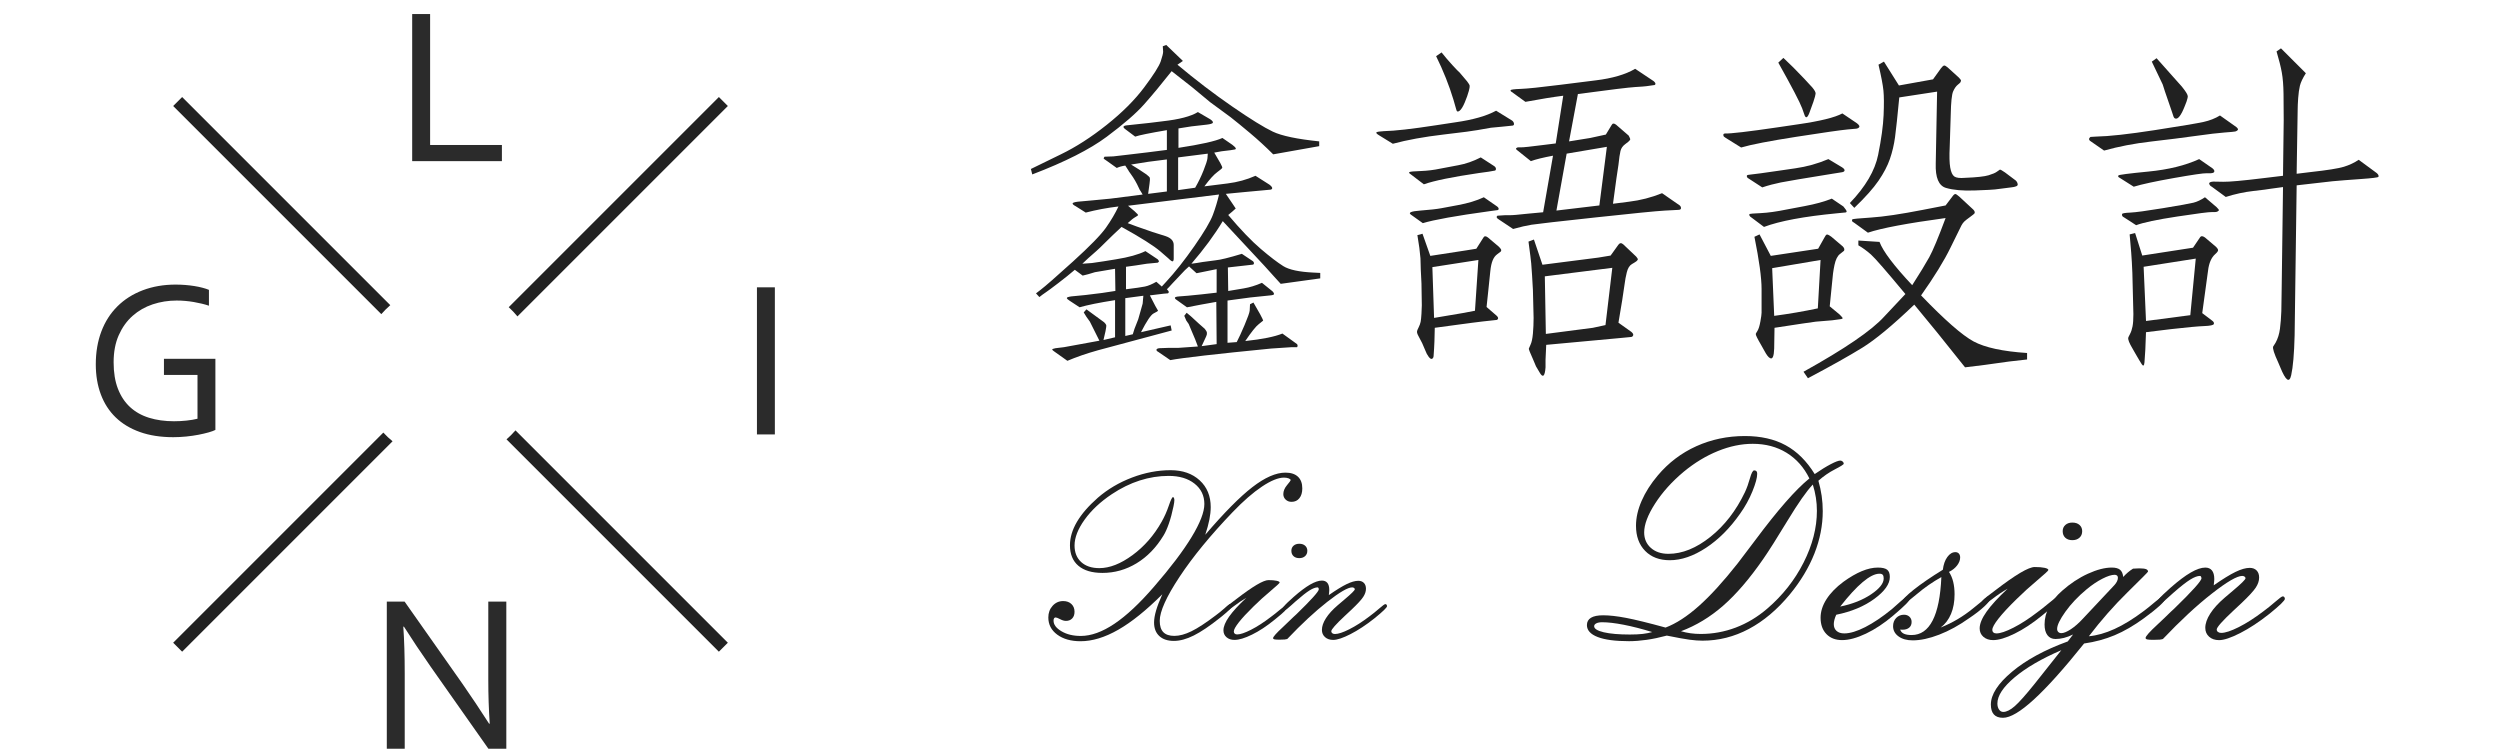 <?xml version="1.0" encoding="utf-8"?>
<!-- Generator: Adobe Illustrator 17.0.0, SVG Export Plug-In . SVG Version: 6.00 Build 0)  -->
<!DOCTYPE svg PUBLIC "-//W3C//DTD SVG 1.1//EN" "http://www.w3.org/Graphics/SVG/1.1/DTD/svg11.dtd">
<svg version="1.1" id="图层_1" xmlns="http://www.w3.org/2000/svg" xmlns:xlink="http://www.w3.org/1999/xlink" x="0px" y="0px"
	 width="197px" height="59px" viewBox="0 0 197 59" enable-background="new 0 0 197 59" xml:space="preserve">
<g>
	<path fill="#222222" d="M30.754,24.047l-16.4-16.4l-0.707,0.707l16.4,16.4C30.266,24.502,30.502,24.266,30.754,24.047z"/>
	<path fill="#222222" d="M39.913,34.62l16.734,16.734l0.707-0.707L40.62,33.913C40.401,34.165,40.165,34.401,39.913,34.62z"/>
	<path fill="#222222" d="M30.206,34.087l-16.56,16.559l0.707,0.707l16.58-16.58C30.673,34.564,30.433,34.332,30.206,34.087z"/>
	<path fill="#222222" d="M40.774,24.933l16.58-16.58l-0.707-0.707l-16.56,16.56C40.332,24.433,40.564,24.673,40.774,24.933z"/>
</g>
<g enable-background="new    ">
	<path fill="#2B2B2B" d="M33.893,1.107v10.318h5.657v1.273H32.48V1.107H33.893z"/>
</g>
<g enable-background="new    ">
	<path fill="#2B2B2B" d="M36.433,53.871c0.71,1.022,1.412,2.073,2.105,3.153h0.052c-0.075-1.126-0.113-2.275-0.113-3.447v-6.169
		h1.421V59h-1.412l-4.548-6.463c-0.786-1.126-1.487-2.178-2.105-3.153H31.78c0.075,1.057,0.112,2.29,0.112,3.699V59H30.48V47.408
		h1.404L36.433,53.871z"/>
</g>
<g enable-background="new    ">
	<path fill="#2B2B2B" d="M59.647,34.232V22.641h1.412v11.592H59.647z"/>
</g>
<g enable-background="new    ">
	<path fill="#2B2B2B" d="M15.561,29.546h-2.642v-1.274h4.054v5.605c-0.121,0.063-0.299,0.129-0.533,0.195s-0.501,0.129-0.801,0.187
		s-0.623,0.104-0.966,0.139c-0.344,0.034-0.683,0.052-1.018,0.052c-0.994,0-1.87-0.136-2.629-0.407
		c-0.76-0.271-1.396-0.655-1.91-1.152c-0.514-0.497-0.904-1.101-1.17-1.811c-0.266-0.711-0.398-1.502-0.398-2.374
		c0-0.947,0.146-1.808,0.437-2.582c0.291-0.773,0.713-1.435,1.265-1.983c0.552-0.549,1.219-0.972,2.002-1.27
		c0.783-0.297,1.645-0.446,2.586-0.446c0.254,0,0.508,0.011,0.763,0.03c0.254,0.021,0.497,0.05,0.728,0.087
		c0.231,0.038,0.445,0.082,0.641,0.135c0.196,0.052,0.361,0.106,0.494,0.164v1.248c-0.346-0.116-0.745-0.213-1.195-0.291
		c-0.451-0.077-0.901-0.116-1.352-0.116c-0.658,0-1.287,0.1-1.884,0.299s-1.125,0.501-1.581,0.905
		c-0.457,0.404-0.82,0.911-1.092,1.521s-0.407,1.324-0.407,2.144c0,0.803,0.113,1.496,0.338,2.079
		c0.226,0.584,0.544,1.066,0.957,1.447s0.913,0.663,1.501,0.845c0.588,0.182,1.243,0.272,1.962,0.272
		c0.333,0,0.663-0.017,0.987-0.052c0.325-0.034,0.613-0.083,0.865-0.147V29.546z"/>
</g>
<g enable-background="new    ">
	<path fill="#212121" d="M81.342,13.745l-0.107-0.43c0.394-0.196,1.182-0.581,2.363-1.154s2.386-1.347,3.612-2.323
		c1.227-0.976,2.211-1.96,2.954-2.954c0.743-0.993,1.177-1.678,1.303-2.055c0.125-0.375,0.188-0.626,0.188-0.752l-0.027-0.43
		l0.269-0.107l1.316,1.263l-0.43,0.296c1.432,1.199,2.869,2.296,4.31,3.289c1.441,0.994,2.511,1.656,3.209,1.987
		c0.698,0.332,1.916,0.587,3.652,0.766v0.376l-3.625,0.645c-0.591-0.591-1.195-1.146-1.813-1.665
		c-0.618-0.52-1.133-0.94-1.544-1.263L95.36,8.051L93.937,6.87l-1.611-1.262c-0.806,1.021-1.526,1.889-2.162,2.605
		c-0.635,0.716-1.62,1.57-2.954,2.564C85.876,11.771,83.92,12.76,81.342,13.745z M81.637,23.118l0.349-0.269
		c0.376-0.286,1.231-1.034,2.565-2.242c1.333-1.209,2.202-2.1,2.604-2.673c0.403-0.572,0.729-1.127,0.98-1.664
		c-0.896,0.107-1.755,0.268-2.578,0.482l-0.806-0.51c-0.144-0.071-0.219-0.139-0.229-0.201c-0.009-0.063,0.13-0.112,0.417-0.148
		l1.182-0.107l1.396-0.134l2.524-0.322l-0.161-0.269c-0.036-0.036-0.09-0.135-0.161-0.295c-0.072-0.162-0.161-0.336-0.269-0.524
		c-0.107-0.188-0.224-0.366-0.349-0.537c-0.125-0.17-0.188-0.264-0.188-0.282l-0.242-0.375c-0.251,0.035-0.475,0.098-0.671,0.188
		l-0.752-0.537c-0.197-0.125-0.291-0.201-0.282-0.229c0.009-0.026,0.031-0.066,0.067-0.121l0.698-0.026l1.155-0.134L90.473,12
		l1.477-0.188v-1.557c-1.361,0.232-2.193,0.402-2.498,0.51L88.7,10.2c-0.251-0.179-0.224-0.286,0.081-0.322l0.994-0.107l0.752-0.08
		l1.101-0.135c1.289-0.143,2.211-0.385,2.766-0.725l0.967,0.564c0.161,0.107,0.232,0.196,0.215,0.268
		c-0.018,0.072-0.188,0.126-0.51,0.162l-1.182,0.134l-1.021,0.161v1.531c1.772-0.27,2.927-0.528,3.464-0.779l0.779,0.537
		c0.304,0.232,0.358,0.358,0.161,0.376l-0.322,0.054l-0.671,0.08l-0.591,0.107l0.483,0.833c0.107,0.197,0.157,0.318,0.148,0.362
		c-0.009,0.045-0.144,0.161-0.403,0.35c-0.259,0.188-0.595,0.56-1.007,1.114c0.43-0.054,1.038-0.13,1.826-0.229
		c0.788-0.098,1.521-0.3,2.202-0.604l1.101,0.699c0.161,0.125,0.232,0.224,0.215,0.295s-0.09,0.107-0.215,0.107l-2.041,0.188
		l-1.396,0.135l0.564,0.832l0.215,0.322l-0.269,0.242l-0.322,0.269c0.984,1.164,1.84,2.055,2.565,2.672
		c0.726,0.618,1.316,1.07,1.772,1.356c0.457,0.286,1.249,0.457,2.377,0.51l0.537,0.027v0.43l-3.115,0.43l-0.537-0.591l-0.752-0.833
		c-2.078-2.22-3.169-3.393-3.277-3.518c-0.645,1.074-1.468,2.193-2.471,3.357l0.403-0.055l0.483-0.08l1.021-0.135
		c0.376-0.035,1.065-0.205,2.068-0.51l0.886,0.591c0.054,0.054,0.076,0.112,0.067,0.175c-0.009,0.063-0.058,0.094-0.147,0.094
		l-1.907,0.215l0.027,1.854c0.322-0.055,0.725-0.121,1.208-0.202c0.483-0.08,0.967-0.228,1.45-0.442l0.833,0.671
		c0.071,0.071,0.111,0.139,0.121,0.201c0.009,0.063-0.095,0.104-0.31,0.121l-1.558,0.161l-1.799,0.242v3.33l0.725-0.055
		c0.161-0.304,0.367-0.752,0.618-1.342c0.25-0.592,0.385-0.967,0.403-1.129l0.027-0.51l0.269-0.135l0.538,0.94
		c0.161,0.305,0.237,0.466,0.229,0.483c-0.01,0.018-0.126,0.111-0.35,0.282c-0.224,0.17-0.578,0.613-1.061,1.329
		c1.343-0.144,2.319-0.34,2.927-0.591l0.967,0.698l0.188,0.135c0.035,0.053,0.049,0.103,0.04,0.147
		c-0.009,0.044-0.022,0.076-0.04,0.094h-0.43l-1.611,0.107c-4.369,0.43-7.019,0.734-7.95,0.913l-0.94-0.645
		c-0.107-0.054-0.157-0.112-0.148-0.175c0.009-0.063,0.085-0.103,0.229-0.12l0.752-0.027h0.752l1.531-0.107l-0.215-0.564
		l-0.295-0.697c-0.107-0.27-0.179-0.439-0.215-0.511l-0.188-0.269l-0.161-0.376l0.188-0.241l0.322,0.268l0.645,0.592l0.457,0.402
		c0.107,0.125,0.166,0.232,0.174,0.322c0.009,0.09-0.013,0.188-0.067,0.295l-0.349,0.752l1.182-0.16l-0.027-3.33
		c-0.824,0.143-1.594,0.286-2.31,0.43l-0.752-0.537c-0.125-0.072-0.192-0.139-0.202-0.202c-0.009-0.063,0.103-0.103,0.336-0.12
		l0.698-0.055l1.074-0.107l1.182-0.134v-1.853c-0.877,0.179-1.406,0.286-1.584,0.322l-0.591-0.537
		c-0.161,0.143-0.269,0.241-0.322,0.295s-0.215,0.224-0.483,0.51l-0.483,0.511c-0.179,0.197-0.278,0.305-0.295,0.322l-0.161,0.161
		c0.107,0.107,0.157,0.184,0.147,0.229c-0.009,0.045-0.031,0.076-0.067,0.094l-0.322,0.027l-1.101,0.134l0.43,0.833l0.215,0.375
		c-0.018,0.036-0.134,0.107-0.349,0.215s-0.546,0.601-0.994,1.478l2.336-0.537l0.081,0.403l-5.801,1.557
		c-0.896,0.251-1.701,0.528-2.417,0.833l-1.021-0.726c-0.107-0.071-0.166-0.125-0.175-0.16c-0.009-0.036,0.076-0.072,0.255-0.107
		l0.671-0.081l2.793-0.511l-0.188-0.375l-0.564-1.129l-0.269-0.375l-0.215-0.35l0.215-0.242l1.396,1.021
		c0.089,0.089,0.143,0.16,0.161,0.215c0.018,0.053,0,0.215-0.054,0.482l-0.161,0.699l0.913-0.215v-2.928
		c-1.253,0.197-2.185,0.385-2.793,0.564l-0.779-0.511c-0.144-0.09-0.219-0.161-0.228-0.215c-0.009-0.054,0.111-0.099,0.362-0.134
		l1.101-0.107l1.316-0.162l1.047-0.16l-0.027-1.746c-1.039,0.179-1.567,0.269-1.584,0.269l-0.537,0.161l-0.43,0.107l-0.618-0.457
		c-0.376,0.322-0.81,0.672-1.303,1.048c-0.492,0.376-0.819,0.618-0.98,0.726s-0.251,0.17-0.269,0.188l-0.242,0.188L81.637,23.118z
		 M86.042,20.727l0.913-0.134l0.994-0.161c1.002-0.161,1.772-0.376,2.31-0.645l0.967,0.645c0.054,0.054,0.085,0.104,0.094,0.147
		c0.009,0.045-0.023,0.085-0.094,0.121l-0.859,0.081l-0.859,0.134l-0.779,0.107v1.772c0.734-0.09,1.231-0.161,1.49-0.215
		c0.26-0.054,0.56-0.179,0.9-0.376l0.43,0.376l0.322-0.35c0.716-0.77,1.463-1.714,2.243-2.833c0.778-1.118,1.266-1.942,1.463-2.471
		c0.197-0.527,0.358-1.061,0.483-1.598l-7.17,0.886l0.51,0.43c0.197,0.18,0.291,0.282,0.282,0.31
		c-0.009,0.026-0.085,0.08-0.228,0.161c-0.144,0.08-0.34,0.237-0.591,0.47l0.725,0.269l1.235,0.43l1.021,0.322
		c0.43,0.144,0.645,0.376,0.645,0.698v0.752c0,0.071,0,0.175,0,0.309c0,0.135-0.027,0.211-0.081,0.229s-0.17-0.063-0.349-0.241
		l-0.618-0.537c-0.52-0.448-1.54-1.093-3.062-1.934c-0.483,0.447-0.9,0.846-1.249,1.194c-0.35,0.35-0.587,0.577-0.712,0.685
		l-0.671,0.592l-0.457,0.43L86.042,20.727z M88.673,23.494v2.981l0.591-0.135c0.054-0.179,0.098-0.322,0.134-0.43l0.295-0.752
		c0.018-0.071,0.076-0.277,0.175-0.617c0.098-0.341,0.156-0.547,0.174-0.618l0.054-0.618L88.673,23.494z M90.473,15.276l1.477-0.188
		v-2.525l-1.477,0.188l-1.343,0.215l0.645,0.403l0.564,0.375c0.161,0.126,0.25,0.215,0.269,0.27
		c0.018,0.053,0.009,0.215-0.027,0.482L90.473,15.276z M92.836,14.981l1.343-0.188c0.25-0.43,0.47-0.882,0.658-1.356
		c0.188-0.474,0.291-0.792,0.309-0.953l0.027-0.376l-2.336,0.296V14.981z"/>
	<path fill="#212121" d="M109.755,11.329l-1.047-0.645c-0.215-0.126-0.296-0.211-0.242-0.256c0.054-0.044,0.251-0.076,0.591-0.094
		c0.842-0.018,2.193-0.17,4.056-0.457l1.584-0.241c1.379-0.197,2.444-0.501,3.196-0.913l1.262,0.779
		c0.09,0.071,0.139,0.156,0.148,0.255c0.009,0.099-0.05,0.147-0.175,0.147l-0.779,0.08l-0.859,0.081l-1.074,0.188
		c-0.251,0.053-1.141,0.17-2.672,0.349C112.213,10.782,110.883,11.024,109.755,11.329z M116.684,12.403l1.074,0.697
		c0.09,0.072,0.13,0.148,0.121,0.229c-0.009,0.081-0.05,0.121-0.121,0.121l-0.456,0.08l-0.779,0.107
		c-2.077,0.305-3.518,0.601-4.323,0.887l-1.021-0.779c-0.144-0.089-0.18-0.151-0.107-0.188c0.071-0.036,0.366-0.063,0.886-0.08
		c0.52-0.019,1.029-0.081,1.531-0.188l1.423-0.269C115.502,12.913,116.093,12.707,116.684,12.403z M116.926,15.544l1.047,0.726
		c0.09,0.071,0.13,0.139,0.121,0.201s-0.059,0.094-0.147,0.094l-0.591,0.08c-2.614,0.358-4.36,0.672-5.237,0.94l-0.939-0.671
		c-0.233-0.162,0.018-0.27,0.752-0.322c0.733-0.055,1.289-0.117,1.665-0.188l1.289-0.241
		C115.672,16.019,116.353,15.813,116.926,15.544z M112.709,20.164l2.793-0.43l0.833-0.134l0.563-0.887
		c0.071-0.125,0.188-0.125,0.35,0l0.859,0.725c0.089,0.09,0.147,0.162,0.175,0.215c0.026,0.055,0.021,0.107-0.014,0.162
		c-0.036,0.035-0.13,0.107-0.282,0.215s-0.273,0.268-0.362,0.482c-0.09,0.215-0.152,0.502-0.188,0.859
		c-0.036,0.358-0.09,0.878-0.161,1.559l-0.134,1.262l0.806,0.698c0.089,0.09,0.121,0.166,0.094,0.229
		c-0.026,0.063-0.067,0.094-0.121,0.094l-0.483,0.054c-0.591,0.054-2.05,0.242-4.377,0.564l-0.027,1.074l-0.026,0.537
		c-0.019,0.304-0.031,0.51-0.04,0.617c-0.01,0.107-0.05,0.179-0.121,0.215c-0.072,0.036-0.161-0.018-0.269-0.161
		s-0.197-0.313-0.269-0.511l-0.242-0.563c-0.107-0.215-0.206-0.403-0.295-0.563c-0.09-0.162-0.126-0.287-0.107-0.377
		c0-0.035,0.04-0.134,0.121-0.295c0.08-0.161,0.134-0.309,0.161-0.443c0.026-0.134,0.049-0.349,0.066-0.645
		c0.018-0.295,0.027-0.515,0.027-0.658l-0.027-1.719l-0.054-1.074l-0.026-0.912c-0.036-0.484-0.117-1.093-0.242-1.826l0.403-0.107
		L112.709,20.164z M113.005,25.051l2.229-0.376l0.994-0.188l0.269-4.001l-3.626,0.563L113.005,25.051z M113.166,4.426l0.43-0.295
		c0.269,0.34,0.555,0.676,0.859,1.007c0.304,0.331,0.492,0.523,0.563,0.577l0.591,0.698c0.125,0.161,0.192,0.277,0.202,0.349
		c0.009,0.072-0.014,0.206-0.067,0.403l-0.135,0.43l-0.188,0.483c-0.144,0.34-0.282,0.56-0.416,0.658
		c-0.135,0.099-0.22,0.058-0.256-0.121l-0.215-0.752C114.195,6.736,113.738,5.59,113.166,4.426z M121.599,16.726l0.778-4.458
		c-0.77,0.144-1.352,0.286-1.745,0.43l-1.074-0.859c-0.054-0.036-0.085-0.071-0.094-0.107c-0.01-0.036,0.021-0.071,0.094-0.107
		c0.035-0.018,0.13-0.022,0.282-0.014c0.151,0.01,0.782-0.058,1.893-0.201l0.859-0.107l0.591-3.76
		c-0.842,0.107-1.835,0.269-2.98,0.483l-1.074-0.778c-0.072-0.036-0.104-0.081-0.094-0.135c0.009-0.054,0.272-0.09,0.792-0.107
		c0.519-0.018,1.558-0.125,3.115-0.322l2.793-0.35c1.324-0.16,2.363-0.465,3.115-0.912l1.45,0.967
		c0.107,0.089,0.156,0.165,0.147,0.228c-0.009,0.063-0.059,0.095-0.147,0.095l-0.564,0.08c-0.125,0.018-0.421,0.04-0.886,0.067
		c-0.466,0.026-1.97,0.21-4.512,0.55l-0.698,3.733l1.665-0.269l1.235-0.269l0.456-0.752c0.071-0.144,0.188-0.152,0.35-0.026
		l0.993,0.859c0.018,0.035,0.041,0.08,0.067,0.134c0.027,0.054,0.045,0.099,0.054,0.134c0.009,0.036-0.005,0.072-0.04,0.107
		c-0.036,0.055-0.152,0.152-0.35,0.296s-0.322,0.322-0.376,0.537s-0.107,0.582-0.161,1.101l-0.161,1.074l-0.269,1.988l1.263-0.162
		c0.895-0.107,1.763-0.331,2.604-0.671l1.396,0.967c0.071,0.071,0.104,0.147,0.095,0.229c-0.01,0.08-0.086,0.12-0.229,0.12
		l-1.048,0.055c-0.645,0.035-2.457,0.215-5.438,0.537c-2.981,0.322-4.669,0.515-5.063,0.577c-0.395,0.063-0.878,0.175-1.45,0.335
		l-1.128-0.752c-0.18-0.107-0.215-0.205-0.107-0.295c0.447-0.036,0.761-0.049,0.939-0.04s0.672-0.031,1.478-0.121L121.599,16.726z
		 M120.873,18.875l0.672,1.987l4.404-0.564l0.967-0.16l0.617-0.859c0.107-0.144,0.232-0.152,0.376-0.027l1.021,0.967
		c0.09,0.107,0.135,0.179,0.135,0.215c-0.019,0.054-0.054,0.104-0.107,0.147c-0.054,0.045-0.175,0.121-0.362,0.229
		c-0.188,0.107-0.322,0.322-0.403,0.645c-0.08,0.322-0.139,0.636-0.175,0.94l-0.188,1.262l-0.296,1.772l1.021,0.726
		c0.125,0.107,0.17,0.201,0.135,0.281c-0.036,0.081-0.099,0.121-0.188,0.121l-0.832,0.08c-0.717,0.072-2.659,0.251-5.828,0.537
		l-0.054,1.182v0.592c-0.054,0.733-0.215,0.859-0.483,0.375l-0.269-0.456l-0.215-0.511c-0.251-0.555-0.367-0.85-0.349-0.886
		c0-0.018,0.044-0.121,0.134-0.309c0.09-0.188,0.152-0.479,0.188-0.873c0.035-0.394,0.054-0.806,0.054-1.235l-0.054-2.202
		c-0.019-0.358-0.04-0.743-0.067-1.155c-0.026-0.411-0.05-0.725-0.067-0.939s-0.09-0.788-0.215-1.719L120.873,18.875z
		 M121.813,26.313l3.706-0.482l0.993-0.215l0.537-4.512l-5.317,0.671L121.813,26.313z M122.646,16.592l3.384-0.403l0.591-4.619
		l-3.169,0.537L122.646,16.592z"/>
	<path fill="#212121" d="M145.178,8.938l1.154,0.779c0.179,0.143,0.232,0.25,0.161,0.322c-0.071,0.071-0.17,0.107-0.295,0.107
		l-0.591,0.053c-0.573,0.055-1.92,0.247-4.042,0.578c-2.121,0.331-3.576,0.613-4.364,0.846l-1.208-0.752
		c-0.126-0.071-0.188-0.135-0.188-0.188v-0.055c0-0.018,0-0.035,0-0.053c0-0.019,0.036-0.036,0.107-0.055
		c0.447,0.019,1.826-0.143,4.136-0.482l1.639-0.242C143.423,9.546,144.587,9.26,145.178,8.938z M144.076,12.537l1.074,0.645
		c0.144,0.09,0.211,0.175,0.202,0.255c-0.01,0.081-0.104,0.13-0.282,0.148l-0.672,0.107c-2.22,0.357-3.576,0.586-4.068,0.685
		s-0.98,0.228-1.464,0.39l-1.074-0.699c-0.054-0.018-0.094-0.053-0.12-0.107c-0.027-0.053-0.032-0.098-0.014-0.134
		c0.018-0.036,0.139-0.063,0.362-0.081c0.224-0.018,0.944-0.116,2.162-0.295l1.289-0.188
		C142.366,13.136,143.234,12.895,144.076,12.537z M144.345,15.652l0.913,0.618c0.018,0.035,0.063,0.094,0.135,0.174
		c0.071,0.081,0.111,0.152,0.121,0.215c0.009,0.063-0.059,0.094-0.202,0.094l-0.563,0.055c-2.597,0.25-4.512,0.608-5.747,1.074
		l-0.967-0.726c-0.09-0.054-0.147-0.107-0.175-0.161c-0.026-0.054-0.022-0.099,0.014-0.135c0.018-0.018,0.309-0.04,0.873-0.066
		c0.563-0.027,1.239-0.121,2.027-0.282l1.423-0.269C143.056,16.082,143.771,15.884,144.345,15.652z M138.651,18.471l0.887,1.692
		l3.732-0.563l0.483-0.859c0.071-0.144,0.135-0.229,0.188-0.256c0.054-0.026,0.179,0.031,0.376,0.175l0.886,0.752
		c0.125,0.125,0.161,0.241,0.107,0.349c-0.018,0.019-0.125,0.104-0.322,0.256s-0.34,0.438-0.43,0.859s-0.152,0.882-0.188,1.383
		l-0.188,1.88l0.779,0.645c0.107,0.107,0.184,0.192,0.229,0.255c0.044,0.063-0.032,0.104-0.229,0.121l-0.591,0.08l-1.289,0.107
		c-0.305,0.036-1.388,0.197-3.25,0.484l-0.026,1.638c-0.019,0.608-0.126,0.859-0.322,0.752c-0.126-0.054-0.278-0.251-0.457-0.591
		l-0.241-0.43c-0.305-0.52-0.448-0.814-0.43-0.887c0-0.018,0.044-0.098,0.134-0.241s0.166-0.39,0.229-0.738
		c0.063-0.35,0.094-0.577,0.094-0.685v-1.881c0-0.877-0.188-2.246-0.563-4.108L138.651,18.471z M139.807,24.89
		c1.199-0.161,2.345-0.358,3.438-0.591l0.215-3.813l-3.813,0.645L139.807,24.89z M140.531,4.561
		c0.501,0.465,1.048,1.011,1.639,1.638l0.645,0.698c0.179,0.215,0.264,0.376,0.255,0.483s-0.067,0.322-0.175,0.645l-0.322,0.886
		c-0.161,0.412-0.295,0.439-0.402,0.081l-0.161-0.456c-0.18-0.484-0.806-1.684-1.88-3.6L140.531,4.561z M142.116,29.294
		c3.258-1.809,5.38-3.259,6.364-4.351l1.665-1.772c-1.486-1.79-2.39-2.829-2.712-3.115s-0.654-0.528-0.994-0.726v-0.375l1.665,0.107
		c0.286,0.752,1.146,1.889,2.578,3.41c0.608-0.949,1.057-1.683,1.343-2.202s0.716-1.549,1.289-3.089
		c-3.025,0.412-5.066,0.797-6.123,1.155l-1.074-0.778c-0.107-0.055-0.165-0.104-0.174-0.148c-0.01-0.044-0.005-0.085,0.013-0.121
		c0.018-0.035,0.515-0.084,1.491-0.147c0.976-0.063,2.331-0.264,4.068-0.604l1.799-0.349l0.591-0.778
		c0.054-0.072,0.107-0.112,0.161-0.121s0.161,0.058,0.322,0.201l1.102,1.021c0.107,0.107,0.143,0.206,0.107,0.296
		c-0.019,0.035-0.139,0.134-0.362,0.295c-0.225,0.161-0.376,0.282-0.457,0.362c-0.08,0.081-0.152,0.18-0.215,0.296
		s-0.349,0.698-0.859,1.745c-0.51,1.048-1.285,2.306-2.323,3.773c1.862,1.934,3.24,3.142,4.136,3.626
		c0.896,0.482,2.301,0.787,4.217,0.912v0.511c-0.645,0.071-1.119,0.125-1.424,0.161l-1.934,0.269l-1.53,0.188
		c-1.576-1.988-2.91-3.635-4.002-4.941c-1.701,1.629-3.065,2.761-4.095,3.396c-1.03,0.636-2.458,1.438-4.284,2.404L142.116,29.294z
		 M149.636,6.736l2.686-0.483l0.617-0.859c0.107-0.144,0.192-0.219,0.256-0.229c0.063-0.009,0.156,0.041,0.281,0.148l0.887,0.805
		c0.125,0.126,0.179,0.211,0.161,0.256c-0.019,0.045-0.031,0.08-0.04,0.107c-0.01,0.026-0.081,0.094-0.215,0.201
		c-0.135,0.107-0.256,0.282-0.363,0.523c-0.107,0.242-0.17,0.855-0.188,1.84l-0.081,2.524c-0.036,0.734-0.022,1.28,0.041,1.638
		c0.063,0.358,0.17,0.592,0.322,0.699c0.151,0.107,0.434,0.143,0.846,0.107c0.913-0.036,1.53-0.104,1.853-0.202
		c0.322-0.098,0.542-0.192,0.658-0.282c0.116-0.089,0.192-0.143,0.229-0.16c0.035-0.019,0.17,0.053,0.402,0.215l0.859,0.645
		c0.09,0.089,0.139,0.192,0.148,0.309c0.009,0.116-0.166,0.192-0.524,0.229l-1.262,0.16c-0.107,0.019-0.636,0.045-1.585,0.081
		s-1.71-0.031-2.282-0.201c-0.573-0.17-0.842-0.811-0.806-1.921l0.107-5.666l-2.981,0.457c-0.144,1.504-0.255,2.551-0.335,3.142
		c-0.081,0.591-0.215,1.159-0.403,1.705c-0.188,0.547-0.488,1.119-0.899,1.719c-0.412,0.601-1.048,1.312-1.907,2.136L145.769,16
		c1.235-1.289,1.978-2.555,2.229-3.8c0.251-1.244,0.394-2.287,0.43-3.128c0.036-0.842,0.031-1.486-0.013-1.934
		c-0.045-0.448-0.175-1.129-0.39-2.041l0.43-0.242L149.636,6.736z"/>
	<path fill="#212121" d="M174.934,9.099l1.289,0.913c0.125,0.107,0.161,0.188,0.107,0.242c-0.054,0.053-0.117,0.089-0.188,0.107
		c-0.071,0.018-0.354,0.044-0.846,0.08s-1.249,0.125-2.27,0.269s-2.193,0.291-3.518,0.443c-1.325,0.152-2.561,0.39-3.706,0.712
		l-1.048-0.726c-0.09-0.054-0.134-0.111-0.134-0.175c0-0.063,0.035-0.121,0.107-0.174c0.018,0,0.17-0.01,0.456-0.027
		c1.003-0.018,2.542-0.188,4.619-0.51s3.357-0.537,3.841-0.645S174.558,9.332,174.934,9.099z M173.295,12.537l1.048,0.726
		c0.107,0.089,0.156,0.17,0.147,0.241s-0.067,0.116-0.175,0.134c-0.036,0.019-0.179,0.023-0.43,0.014
		c-0.251-0.009-1.11,0.117-2.578,0.376c-1.468,0.26-2.524,0.488-3.169,0.685l-1.101-0.697c-0.072-0.036-0.112-0.067-0.121-0.095
		c-0.009-0.026-0.005-0.058,0.014-0.094c0.018-0.054,0.81-0.156,2.377-0.309C170.874,13.365,172.203,13.038,173.295,12.537z
		 M173.752,15.544l0.913,0.778c0.125,0.126,0.188,0.206,0.188,0.242c-0.018,0.036-0.058,0.071-0.12,0.107
		c-0.063,0.036-0.206,0.05-0.43,0.04c-0.225-0.009-1.133,0.107-2.727,0.35c-1.594,0.241-2.677,0.47-3.249,0.685l-0.913-0.591
		c-0.107-0.054-0.171-0.107-0.188-0.161s-0.018-0.099,0-0.135c0.018-0.053,0.232-0.089,0.645-0.107
		c0.412-0.018,1.271-0.134,2.578-0.349s2.104-0.358,2.391-0.43C173.125,15.903,173.43,15.759,173.752,15.544z M167.816,18.471
		l0.43-0.107l0.564,1.773l4.001-0.618l0.564-0.833c0.071-0.107,0.196-0.098,0.376,0.027l0.886,0.752
		c0.09,0.09,0.139,0.17,0.148,0.242c0.009,0.071-0.067,0.179-0.229,0.322c-0.305,0.268-0.493,0.707-0.564,1.315l-0.456,3.33
		l0.778,0.591c0.125,0.09,0.17,0.179,0.135,0.269c-0.036,0.09-0.291,0.144-0.766,0.161s-1.348,0.099-2.618,0.242l-1.961,0.241
		l-0.054,1.396c-0.018,0.376-0.04,0.702-0.066,0.98c-0.027,0.277-0.099,0.326-0.215,0.147c-0.117-0.179-0.282-0.457-0.497-0.832
		l-0.215-0.377c-0.269-0.447-0.386-0.742-0.35-0.886c0-0.018,0.045-0.112,0.135-0.282c0.089-0.17,0.156-0.371,0.201-0.604
		c0.045-0.233,0.067-0.556,0.067-0.967l-0.081-3.25c-0.018-0.286-0.031-0.564-0.04-0.832
		C167.982,20.405,167.924,19.671,167.816,18.471z M169.105,25.293l3.491-0.457l0.43-4.458l-4.108,0.645L169.105,25.293z
		 M169.938,4.587l1.745,1.96l0.242,0.27c0.143,0.179,0.255,0.331,0.336,0.456c0.08,0.125,0.125,0.224,0.134,0.296
		c0.009,0.071-0.022,0.215-0.094,0.43l-0.135,0.349c-0.286,0.734-0.537,1.065-0.752,0.993c-0.071-0.018-0.125-0.089-0.161-0.215
		l-0.134-0.402c-0.466-1.343-0.698-2.032-0.698-2.068l-0.859-1.799L169.938,4.587z M179.901,13.852l0.055-4.377
		c0-0.698-0.005-1.388-0.014-2.068c-0.01-0.68-0.054-1.244-0.135-1.691c-0.08-0.447-0.219-1.003-0.416-1.665l0.35-0.241l1.96,1.96
		c-0.251,0.394-0.407,0.726-0.47,0.993c-0.063,0.27-0.107,0.592-0.135,0.967c-0.026,0.377-0.04,0.681-0.04,0.914l-0.081,5.049
		l1.102-0.135c1.307-0.144,2.18-0.282,2.618-0.416c0.438-0.135,0.828-0.318,1.169-0.551l1.423,1.047
		c0.125,0.107,0.17,0.206,0.134,0.296c-0.035,0.054-0.506,0.112-1.409,0.175c-0.904,0.063-1.643,0.121-2.216,0.174l-2.82,0.322
		l-0.16,11.816c-0.036,1.451-0.126,2.498-0.27,3.143c-0.143,0.645-0.43,0.439-0.859-0.617l-0.16-0.377
		c-0.322-0.697-0.457-1.118-0.403-1.262l0.188-0.295c0.179-0.322,0.295-0.694,0.349-1.115s0.09-0.882,0.107-1.383l0.026-1.665
		l0.107-8.11l-0.993,0.135c-0.179,0.035-0.627,0.094-1.343,0.174c-0.717,0.081-1.441,0.237-2.176,0.471l-1.101-0.807
		c-0.107-0.053-0.175-0.129-0.201-0.228c-0.027-0.099,0.075-0.157,0.309-0.175c0.054,0,0.317,0.005,0.792,0.014
		s1.518-0.085,3.129-0.282L179.901,13.852z"/>
</g>
<g enable-background="new    ">
	<path fill="#212121" d="M91.591,46.829c-1.26,1.26-2.417,2.191-3.472,2.795s-2.045,0.905-2.971,0.905
		c-0.756,0-1.368-0.173-1.837-0.519s-0.703-0.797-0.703-1.354c0-0.363,0.113-0.669,0.338-0.919c0.226-0.248,0.502-0.373,0.831-0.373
		c0.27,0,0.486,0.078,0.65,0.232c0.164,0.156,0.246,0.359,0.246,0.611c0,0.223-0.062,0.398-0.185,0.527s-0.287,0.193-0.492,0.193
		c-0.135,0-0.289-0.045-0.461-0.137c-0.173-0.09-0.292-0.136-0.356-0.136c-0.053,0.006-0.092,0.029-0.119,0.07
		s-0.04,0.103-0.04,0.185c0,0.311,0.208,0.589,0.624,0.835s0.923,0.369,1.521,0.369c0.814,0,1.698-0.319,2.65-0.958
		s1.994-1.614,3.125-2.927c1.301-1.5,2.287-2.802,2.958-3.907c0.671-1.104,1.006-1.973,1.006-2.605c0-0.662-0.258-1.196-0.773-1.604
		s-1.195-0.611-2.039-0.611c-0.768,0-1.526,0.12-2.276,0.36s-1.485,0.601-2.206,1.081c-0.896,0.598-1.61,1.266-2.14,2.004
		s-0.795,1.418-0.795,2.039c0,0.551,0.174,0.986,0.523,1.305c0.349,0.32,0.825,0.479,1.428,0.479c0.814,0,1.686-0.341,2.615-1.024
		c0.929-0.682,1.695-1.56,2.298-2.632c0.223-0.393,0.41-0.814,0.563-1.266s0.264-0.677,0.334-0.677c0.023,0,0.047,0.023,0.07,0.07
		s0.035,0.103,0.035,0.167c0,0.053-0.006,0.122-0.018,0.206c-0.012,0.086-0.029,0.184-0.053,0.295
		c-0.105,0.51-0.227,0.963-0.365,1.357c-0.138,0.396-0.28,0.711-0.426,0.945c-0.574,0.943-1.279,1.669-2.114,2.176
		s-1.733,0.76-2.694,0.76c-0.82,0-1.452-0.188-1.894-0.563s-0.664-0.914-0.664-1.617c0-0.604,0.183-1.217,0.549-1.842
		c0.366-0.623,0.916-1.258,1.648-1.902c0.779-0.674,1.677-1.204,2.694-1.591s2.029-0.58,3.037-0.58c0.949,0,1.714,0.267,2.294,0.8
		s0.87,1.236,0.87,2.109c0,0.299-0.035,0.627-0.105,0.984s-0.179,0.756-0.325,1.195c1.488-1.74,2.726-2.991,3.713-3.753
		c0.987-0.762,1.856-1.143,2.606-1.143c0.428,0,0.756,0.107,0.984,0.321s0.343,0.52,0.343,0.918c0,0.328-0.076,0.588-0.229,0.777
		c-0.152,0.191-0.357,0.286-0.615,0.286c-0.188,0-0.343-0.059-0.466-0.176s-0.185-0.261-0.185-0.431c0-0.24,0.097-0.476,0.29-0.707
		s0.29-0.362,0.29-0.392c0-0.053-0.052-0.1-0.154-0.141s-0.227-0.062-0.373-0.062c-0.451,0-1.03,0.236-1.736,0.707
		c-0.706,0.473-1.475,1.142-2.307,2.009c-1.746,1.822-3.141,3.521-4.184,5.098s-1.564,2.733-1.564,3.472
		c0,0.404,0.095,0.703,0.286,0.896s0.479,0.29,0.866,0.29c0.398,0,0.847-0.121,1.345-0.364s1.137-0.661,1.916-1.253
		c0.217-0.158,0.45-0.347,0.699-0.567c0.249-0.219,0.4-0.329,0.453-0.329c0.047,0,0.082,0.013,0.105,0.04
		c0.023,0.025,0.035,0.065,0.035,0.118c0,0.105-0.261,0.369-0.782,0.791l-0.185,0.149c-0.803,0.639-1.488,1.101-2.057,1.385
		c-0.568,0.283-1.09,0.426-1.564,0.426c-0.492,0-0.876-0.127-1.151-0.383c-0.275-0.254-0.413-0.61-0.413-1.067
		c0-0.264,0.053-0.577,0.158-0.94S91.368,47.327,91.591,46.829z"/>
	<path fill="#212121" d="M98.209,47.11c-0.328,0.188-0.658,0.409-0.989,0.663c-0.331,0.256-0.523,0.383-0.576,0.383
		c-0.035,0-0.064-0.012-0.088-0.035s-0.035-0.053-0.035-0.088c0-0.094,0.108-0.223,0.325-0.387l0.009-0.009l0.545-0.413
		c0.662-0.51,1.204-0.889,1.626-1.139c0.422-0.248,0.732-0.373,0.932-0.373c0.264,0,0.476,0.018,0.637,0.053
		s0.242,0.082,0.242,0.141c0,0.041-0.239,0.263-0.717,0.664s-0.921,0.804-1.331,1.208c-0.521,0.51-0.913,0.932-1.173,1.266
		s-0.391,0.571-0.391,0.712c0,0.076,0.023,0.135,0.07,0.176s0.111,0.062,0.193,0.062c0.246,0,0.611-0.123,1.094-0.369
		c0.483-0.246,1-0.58,1.551-1.002c0.217-0.158,0.455-0.347,0.716-0.567c0.261-0.219,0.412-0.329,0.453-0.329
		c0.035,0,0.065,0.015,0.092,0.044s0.04,0.062,0.04,0.097c0,0.111-0.278,0.39-0.835,0.835l-0.193,0.158
		c-0.598,0.486-1.18,0.869-1.745,1.146c-0.565,0.279-1.027,0.418-1.384,0.418c-0.258,0-0.467-0.07-0.628-0.211
		s-0.242-0.322-0.242-0.545c0-0.299,0.149-0.659,0.448-1.081S97.605,47.673,98.209,47.11z M101.76,43.401
		c0-0.164,0.057-0.297,0.171-0.399s0.266-0.154,0.453-0.154c0.193,0,0.347,0.052,0.461,0.154s0.172,0.235,0.172,0.399
		c0,0.176-0.059,0.316-0.176,0.422s-0.27,0.158-0.457,0.158c-0.193,0-0.346-0.053-0.457-0.158S101.76,43.577,101.76,43.401z"/>
	<path fill="#212121" d="M101.435,50.354c-0.053,0.018-0.12,0.031-0.202,0.039c-0.082,0.01-0.22,0.014-0.413,0.014
		c-0.199,0-0.333-0.009-0.4-0.026s-0.101-0.05-0.101-0.097c0-0.105,0.258-0.396,0.773-0.87c0.346-0.322,0.627-0.592,0.844-0.809
		l0.211-0.193c1.184-1.148,1.775-1.808,1.775-1.978c-0.006-0.053-0.018-0.091-0.035-0.114s-0.038-0.035-0.062-0.035
		c-0.164,0-0.374,0.079-0.629,0.237s-0.613,0.439-1.076,0.844c-0.117,0.1-0.258,0.226-0.422,0.378
		c-0.217,0.205-0.36,0.308-0.431,0.308c-0.041,0-0.078-0.015-0.11-0.044s-0.048-0.064-0.048-0.105c0-0.082,0.208-0.308,0.624-0.677
		c0.088-0.076,0.155-0.138,0.202-0.185c0.492-0.434,0.923-0.757,1.292-0.972c0.369-0.213,0.683-0.32,0.94-0.32
		c0.188,0,0.331,0.062,0.431,0.185s0.149,0.308,0.149,0.554c0,0.041-0.003,0.091-0.009,0.149s-0.015,0.144-0.026,0.255
		c0.58-0.404,1.049-0.692,1.406-0.865s0.662-0.26,0.914-0.26c0.188,0,0.335,0.056,0.443,0.167s0.163,0.264,0.163,0.457
		c0,0.211-0.072,0.427-0.216,0.646c-0.144,0.221-0.449,0.553-0.918,0.998c-0.123,0.117-0.299,0.281-0.527,0.492
		c-0.715,0.668-1.072,1.072-1.072,1.213c0,0.064,0.026,0.117,0.079,0.158s0.123,0.062,0.211,0.062c0.258,0,0.634-0.124,1.129-0.374
		c0.495-0.248,1.024-0.587,1.587-1.015c0.24-0.176,0.495-0.381,0.765-0.615s0.431-0.352,0.483-0.352c0.041,0,0.073,0.013,0.097,0.04
		c0.023,0.025,0.038,0.065,0.044,0.118c0,0.105-0.325,0.422-0.976,0.949l-0.044,0.035c-0.645,0.51-1.265,0.917-1.859,1.222
		s-1.05,0.457-1.366,0.457c-0.264,0-0.478-0.073-0.642-0.22s-0.246-0.337-0.246-0.571c0-0.281,0.106-0.589,0.32-0.923
		s0.523-0.674,0.928-1.02c0.129-0.111,0.305-0.261,0.527-0.448c0.545-0.457,0.817-0.727,0.817-0.809
		c0-0.041-0.021-0.076-0.062-0.105s-0.091-0.044-0.149-0.044c-0.334,0-0.986,0.38-1.956,1.138
		C103.624,48.182,102.571,49.158,101.435,50.354z"/>
</g>
<g enable-background="new    ">
	<path fill="#212121" d="M131.345,50.085c-0.559,0.15-1.087,0.262-1.584,0.333c-0.498,0.071-0.962,0.107-1.392,0.107
		c-1.081,0-1.905-0.109-2.471-0.328c-0.565-0.218-0.849-0.531-0.849-0.939c0-0.258,0.107-0.451,0.322-0.58s0.533-0.193,0.956-0.193
		c0.494,0,1.098,0.068,1.811,0.204c0.712,0.136,1.749,0.391,3.109,0.763c0.831-0.315,1.706-0.883,2.627-1.703
		c0.92-0.819,1.938-1.938,3.056-3.356c0.315-0.408,0.773-1.014,1.375-1.815c1.776-2.385,3.201-4.011,4.275-4.877
		c-0.43-0.874-1.027-1.547-1.794-2.02s-1.658-0.709-2.675-0.709c-0.888,0-1.801,0.189-2.739,0.569s-1.837,0.924-2.696,1.633
		c-0.931,0.78-1.683,1.616-2.256,2.509c-0.573,0.891-0.859,1.648-0.859,2.271c0,0.501,0.176,0.908,0.526,1.219
		c0.351,0.313,0.813,0.468,1.386,0.468c1.089,0,2.191-0.446,3.309-1.337c1.117-0.893,2.023-2.064,2.718-3.519
		c0.15-0.322,0.283-0.689,0.397-1.101c0.114-0.412,0.226-0.618,0.333-0.618c0.079,0,0.138,0.021,0.178,0.064
		c0.039,0.043,0.059,0.111,0.059,0.204c0,0.308-0.125,0.77-0.376,1.386s-0.573,1.199-0.967,1.751
		c-0.802,1.146-1.699,2.045-2.69,2.696c-0.992,0.651-1.943,0.978-2.853,0.978c-0.816,0-1.465-0.245-1.944-0.736
		c-0.479-0.49-0.72-1.15-0.72-1.981c0-0.63,0.148-1.285,0.446-1.966c0.297-0.681,0.721-1.347,1.272-1.998
		c0.845-1.003,1.858-1.771,3.04-2.305c1.182-0.533,2.456-0.8,3.824-0.8c1.253,0,2.326,0.243,3.218,0.73s1.652,1.242,2.282,2.267
		c0.479-0.329,0.9-0.589,1.263-0.779c0.361-0.189,0.613-0.284,0.757-0.284c0.064,0,0.125,0.025,0.183,0.075s0.086,0.107,0.086,0.172
		c0,0.058-0.232,0.206-0.698,0.445c-0.466,0.24-0.898,0.539-1.3,0.897c0.114,0.394,0.2,0.79,0.258,1.187
		c0.058,0.398,0.086,0.801,0.086,1.209c0,1.117-0.219,2.229-0.655,3.336c-0.437,1.105-1.081,2.179-1.934,3.217
		c-0.995,1.203-2.073,2.112-3.233,2.729s-2.378,0.924-3.652,0.924c-0.301,0-0.641-0.025-1.021-0.075S132.161,50.25,131.345,50.085z
		 M130.195,49.806c-0.816-0.251-1.564-0.442-2.245-0.575c-0.681-0.132-1.246-0.198-1.697-0.198c-0.193,0-0.348,0.028-0.462,0.086
		s-0.172,0.133-0.172,0.226c0,0.2,0.253,0.359,0.758,0.479c0.505,0.117,1.19,0.177,2.057,0.177c0.394,0,0.73-0.017,1.01-0.048
		C129.723,49.918,129.974,49.87,130.195,49.806z M132.462,49.741c0.243,0.071,0.494,0.125,0.752,0.161s0.526,0.054,0.806,0.054
		c0.952,0,1.873-0.168,2.761-0.505s1.715-0.834,2.481-1.493c1.21-1.038,2.165-2.249,2.863-3.631s1.047-2.739,1.047-4.071
		c0-0.351-0.026-0.698-0.08-1.042s-0.135-0.688-0.242-1.031c-0.487,0.509-1.149,1.454-1.987,2.836s-1.476,2.389-1.912,3.019
		c-1.081,1.562-2.136,2.791-3.163,3.689C134.759,48.626,133.65,49.297,132.462,49.741z"/>
	<path fill="#212121" d="M144.697,48.441c-0.064,0.136-0.112,0.269-0.145,0.397s-0.049,0.243-0.049,0.344
		c0,0.229,0.073,0.408,0.221,0.537c0.146,0.129,0.349,0.193,0.606,0.193c0.451,0,1.003-0.167,1.654-0.499
		c0.651-0.334,1.35-0.805,2.095-1.413c0.193-0.165,0.43-0.374,0.709-0.628c0.279-0.255,0.451-0.382,0.516-0.382
		c0.058,0,0.101,0.017,0.129,0.048c0.028,0.033,0.047,0.081,0.054,0.146c0,0.079-0.097,0.217-0.29,0.413
		c-0.193,0.197-0.53,0.5-1.01,0.908c-0.716,0.608-1.433,1.083-2.148,1.424c-0.716,0.34-1.343,0.51-1.88,0.51
		c-0.516,0-0.928-0.157-1.235-0.473s-0.462-0.745-0.462-1.289c0-0.487,0.154-0.973,0.462-1.455c0.308-0.484,0.756-0.944,1.343-1.381
		c0.516-0.372,0.999-0.651,1.45-0.838s0.87-0.279,1.257-0.279c0.344,0,0.587,0.056,0.73,0.166c0.144,0.111,0.215,0.303,0.215,0.575
		c0,0.552-0.404,1.124-1.214,1.719S145.894,48.198,144.697,48.441z M145.009,47.797c0.967-0.2,1.779-0.522,2.438-0.967
		s0.988-0.859,0.988-1.246c0-0.136-0.025-0.232-0.075-0.29s-0.136-0.086-0.258-0.086c-0.358,0-0.799,0.22-1.321,0.661
		C146.259,46.309,145.668,46.952,145.009,47.797z"/>
	<path fill="#212121" d="M149.735,49.612c0.043,0.144,0.138,0.251,0.285,0.322c0.146,0.071,0.353,0.107,0.617,0.107
		c0.709,0,1.261-0.382,1.654-1.144c0.394-0.764,0.623-1.903,0.688-3.422c-0.681,0.38-1.314,0.818-1.901,1.316
		c-0.587,0.497-0.913,0.746-0.978,0.746c-0.05,0-0.091-0.015-0.123-0.043s-0.049-0.064-0.049-0.107c0-0.15,0.294-0.458,0.881-0.924
		s1.35-0.988,2.288-1.568c0.05-0.415,0.168-0.75,0.354-1.004c0.187-0.255,0.397-0.382,0.634-0.382c0.114,0,0.206,0.038,0.274,0.112
		c0.067,0.076,0.102,0.178,0.102,0.307c0,0.208-0.079,0.415-0.236,0.623s-0.372,0.38-0.645,0.516c0.15,0.229,0.262,0.49,0.333,0.784
		s0.107,0.619,0.107,0.978c0,0.587-0.093,1.103-0.279,1.547s-0.458,0.802-0.816,1.074c0.917-0.365,1.766-0.866,2.546-1.504
		s1.178-0.956,1.192-0.956c0.05,0,0.092,0.018,0.124,0.054s0.048,0.082,0.048,0.14c0,0.107-0.155,0.308-0.467,0.602
		s-0.715,0.605-1.209,0.935c-0.788,0.559-1.57,0.988-2.347,1.289c-0.777,0.301-1.474,0.451-2.09,0.451
		c-0.458,0-0.831-0.104-1.117-0.312s-0.43-0.477-0.43-0.806c0-0.265,0.083-0.481,0.247-0.65c0.165-0.168,0.369-0.252,0.612-0.252
		c0.179,0,0.324,0.054,0.436,0.161c0.11,0.107,0.166,0.243,0.166,0.408c0,0.193-0.064,0.344-0.193,0.451s-0.301,0.161-0.516,0.161
		c-0.058,0-0.101-0.002-0.129-0.006C149.771,49.614,149.75,49.612,149.735,49.612z"/>
	<path fill="#212121" d="M158.2,46.39c-0.401,0.229-0.804,0.499-1.208,0.812c-0.405,0.311-0.64,0.467-0.704,0.467
		c-0.043,0-0.079-0.015-0.107-0.043s-0.043-0.064-0.043-0.107c0-0.114,0.133-0.272,0.397-0.473l0.011-0.011l0.666-0.505
		c0.81-0.623,1.472-1.087,1.987-1.391c0.516-0.305,0.896-0.457,1.139-0.457c0.322,0,0.582,0.021,0.779,0.064
		c0.196,0.043,0.295,0.101,0.295,0.172c0,0.05-0.292,0.32-0.875,0.811c-0.584,0.491-1.127,0.983-1.628,1.478
		c-0.638,0.623-1.115,1.139-1.434,1.547c-0.319,0.408-0.479,0.698-0.479,0.87c0,0.093,0.028,0.165,0.086,0.215
		s0.136,0.075,0.236,0.075c0.301,0,0.747-0.15,1.338-0.451s1.223-0.709,1.896-1.225c0.265-0.193,0.557-0.425,0.876-0.692
		c0.318-0.27,0.503-0.403,0.553-0.403c0.043,0,0.081,0.018,0.113,0.054s0.048,0.075,0.048,0.118c0,0.136-0.34,0.477-1.021,1.021
		l-0.236,0.193c-0.73,0.595-1.441,1.062-2.132,1.402c-0.691,0.34-1.256,0.51-1.692,0.51c-0.315,0-0.571-0.086-0.768-0.258
		c-0.197-0.172-0.296-0.394-0.296-0.666c0-0.365,0.183-0.806,0.548-1.321S157.463,47.077,158.2,46.39z M162.54,41.856
		c0-0.2,0.07-0.363,0.21-0.489c0.14-0.125,0.323-0.188,0.553-0.188c0.236,0,0.425,0.063,0.564,0.188
		c0.14,0.126,0.209,0.289,0.209,0.489c0,0.215-0.071,0.387-0.215,0.516s-0.329,0.193-0.559,0.193c-0.236,0-0.423-0.064-0.559-0.193
		S162.54,42.071,162.54,41.856z"/>
	<path fill="#212121" d="M164.227,50.708c-1.583,1.977-2.9,3.446-3.953,4.409c-1.053,0.964-1.865,1.445-2.438,1.445
		c-0.322,0-0.562-0.088-0.72-0.264c-0.157-0.175-0.236-0.435-0.236-0.778c0-0.795,0.558-1.658,1.671-2.589s2.576-1.726,4.388-2.385
		l0.419-0.548c-0.251,0.122-0.49,0.211-0.72,0.269s-0.451,0.086-0.666,0.086c-0.272,0-0.483-0.101-0.634-0.301
		s-0.226-0.479-0.226-0.838c0-0.479,0.117-0.943,0.35-1.391c0.232-0.448,0.578-0.872,1.036-1.273
		c0.638-0.565,1.313-1.012,2.025-1.338c0.712-0.325,1.341-0.488,1.885-0.488c0.294,0,0.511,0.058,0.65,0.172
		s0.224,0.305,0.252,0.569c0.107-0.122,0.226-0.238,0.354-0.349c0.129-0.111,0.269-0.214,0.419-0.307
		c0.058,0,0.14-0.004,0.247-0.011s0.187-0.011,0.236-0.011c0.251,0,0.43,0.02,0.537,0.059c0.107,0.04,0.161,0.106,0.161,0.199
		c0,0.028-0.535,0.567-1.605,1.617c-1.071,1.049-2.09,2.207-3.057,3.475c0.638-0.058,1.313-0.249,2.025-0.574
		c0.712-0.326,1.47-0.79,2.271-1.392c0.279-0.208,0.589-0.456,0.93-0.747c0.34-0.289,0.542-0.435,0.606-0.435
		c0.05,0,0.092,0.018,0.124,0.054s0.048,0.082,0.048,0.14c0,0.107-0.145,0.294-0.435,0.559s-0.7,0.591-1.23,0.978
		c-0.795,0.58-1.564,1.025-2.31,1.338C165.888,50.369,165.086,50.586,164.227,50.708z M162.433,51.234
		c-1.561,0.673-2.791,1.39-3.689,2.148s-1.349,1.443-1.349,2.052c0,0.193,0.043,0.353,0.129,0.478
		c0.086,0.126,0.197,0.188,0.333,0.188c0.258,0,0.561-0.152,0.908-0.456c0.348-0.305,0.872-0.894,1.573-1.768L162.433,51.234z
		 M164.141,48.742l2.471-2.632c0.086-0.093,0.154-0.189,0.204-0.29s0.075-0.197,0.075-0.29c0-0.079-0.023-0.138-0.069-0.177
		c-0.047-0.04-0.109-0.06-0.188-0.06c-0.243,0-0.567,0.104-0.972,0.312c-0.405,0.208-0.815,0.483-1.23,0.827
		c-0.681,0.565-1.239,1.155-1.676,1.767c-0.437,0.613-0.655,1.065-0.655,1.359c0,0.101,0.03,0.181,0.092,0.242
		c0.061,0.061,0.141,0.091,0.241,0.091c0.187,0,0.436-0.103,0.747-0.306C163.491,49.381,163.812,49.101,164.141,48.742z"/>
	<path fill="#212121" d="M170.436,50.354c-0.064,0.021-0.146,0.037-0.247,0.049c-0.101,0.01-0.269,0.016-0.505,0.016
		c-0.243,0-0.406-0.011-0.488-0.032s-0.124-0.061-0.124-0.118c0-0.129,0.315-0.483,0.945-1.063c0.423-0.394,0.767-0.724,1.031-0.988
		l0.258-0.236c1.446-1.403,2.17-2.209,2.17-2.417c-0.007-0.064-0.021-0.111-0.043-0.14s-0.047-0.043-0.075-0.043
		c-0.2,0-0.456,0.097-0.768,0.29s-0.751,0.537-1.316,1.031c-0.144,0.122-0.315,0.275-0.516,0.462
		c-0.265,0.251-0.44,0.376-0.526,0.376c-0.05,0-0.095-0.018-0.134-0.054c-0.04-0.036-0.06-0.079-0.06-0.129
		c0-0.101,0.254-0.376,0.763-0.827c0.107-0.093,0.189-0.168,0.247-0.226c0.602-0.53,1.128-0.926,1.579-1.187
		c0.451-0.262,0.834-0.393,1.149-0.393c0.229,0,0.404,0.075,0.526,0.226s0.183,0.376,0.183,0.677c0,0.05-0.004,0.111-0.011,0.183
		s-0.018,0.176-0.032,0.312c0.709-0.494,1.282-0.847,1.719-1.059c0.437-0.211,0.81-0.316,1.117-0.316
		c0.229,0,0.41,0.068,0.543,0.204c0.132,0.136,0.198,0.322,0.198,0.559c0,0.258-0.088,0.521-0.263,0.79
		c-0.176,0.268-0.55,0.675-1.123,1.219c-0.15,0.144-0.365,0.344-0.645,0.602c-0.874,0.816-1.311,1.311-1.311,1.482
		c0,0.079,0.032,0.144,0.097,0.193s0.15,0.075,0.258,0.075c0.315,0,0.775-0.152,1.381-0.456c0.604-0.305,1.251-0.719,1.938-1.241
		c0.294-0.215,0.605-0.466,0.935-0.752s0.526-0.43,0.591-0.43c0.05,0,0.09,0.017,0.118,0.048c0.028,0.033,0.047,0.081,0.054,0.146
		c0,0.129-0.397,0.516-1.192,1.16l-0.054,0.043c-0.788,0.623-1.545,1.121-2.271,1.493c-0.728,0.372-1.284,0.559-1.671,0.559
		c-0.322,0-0.584-0.09-0.784-0.269s-0.301-0.412-0.301-0.698c0-0.344,0.131-0.72,0.393-1.128c0.261-0.408,0.639-0.823,1.133-1.246
		c0.157-0.136,0.372-0.318,0.645-0.548c0.666-0.559,0.999-0.888,0.999-0.988c0-0.05-0.025-0.093-0.075-0.129
		s-0.111-0.054-0.183-0.054c-0.408,0-1.205,0.464-2.39,1.392C173.112,47.698,171.825,48.893,170.436,50.354z"/>
</g>
</svg>
